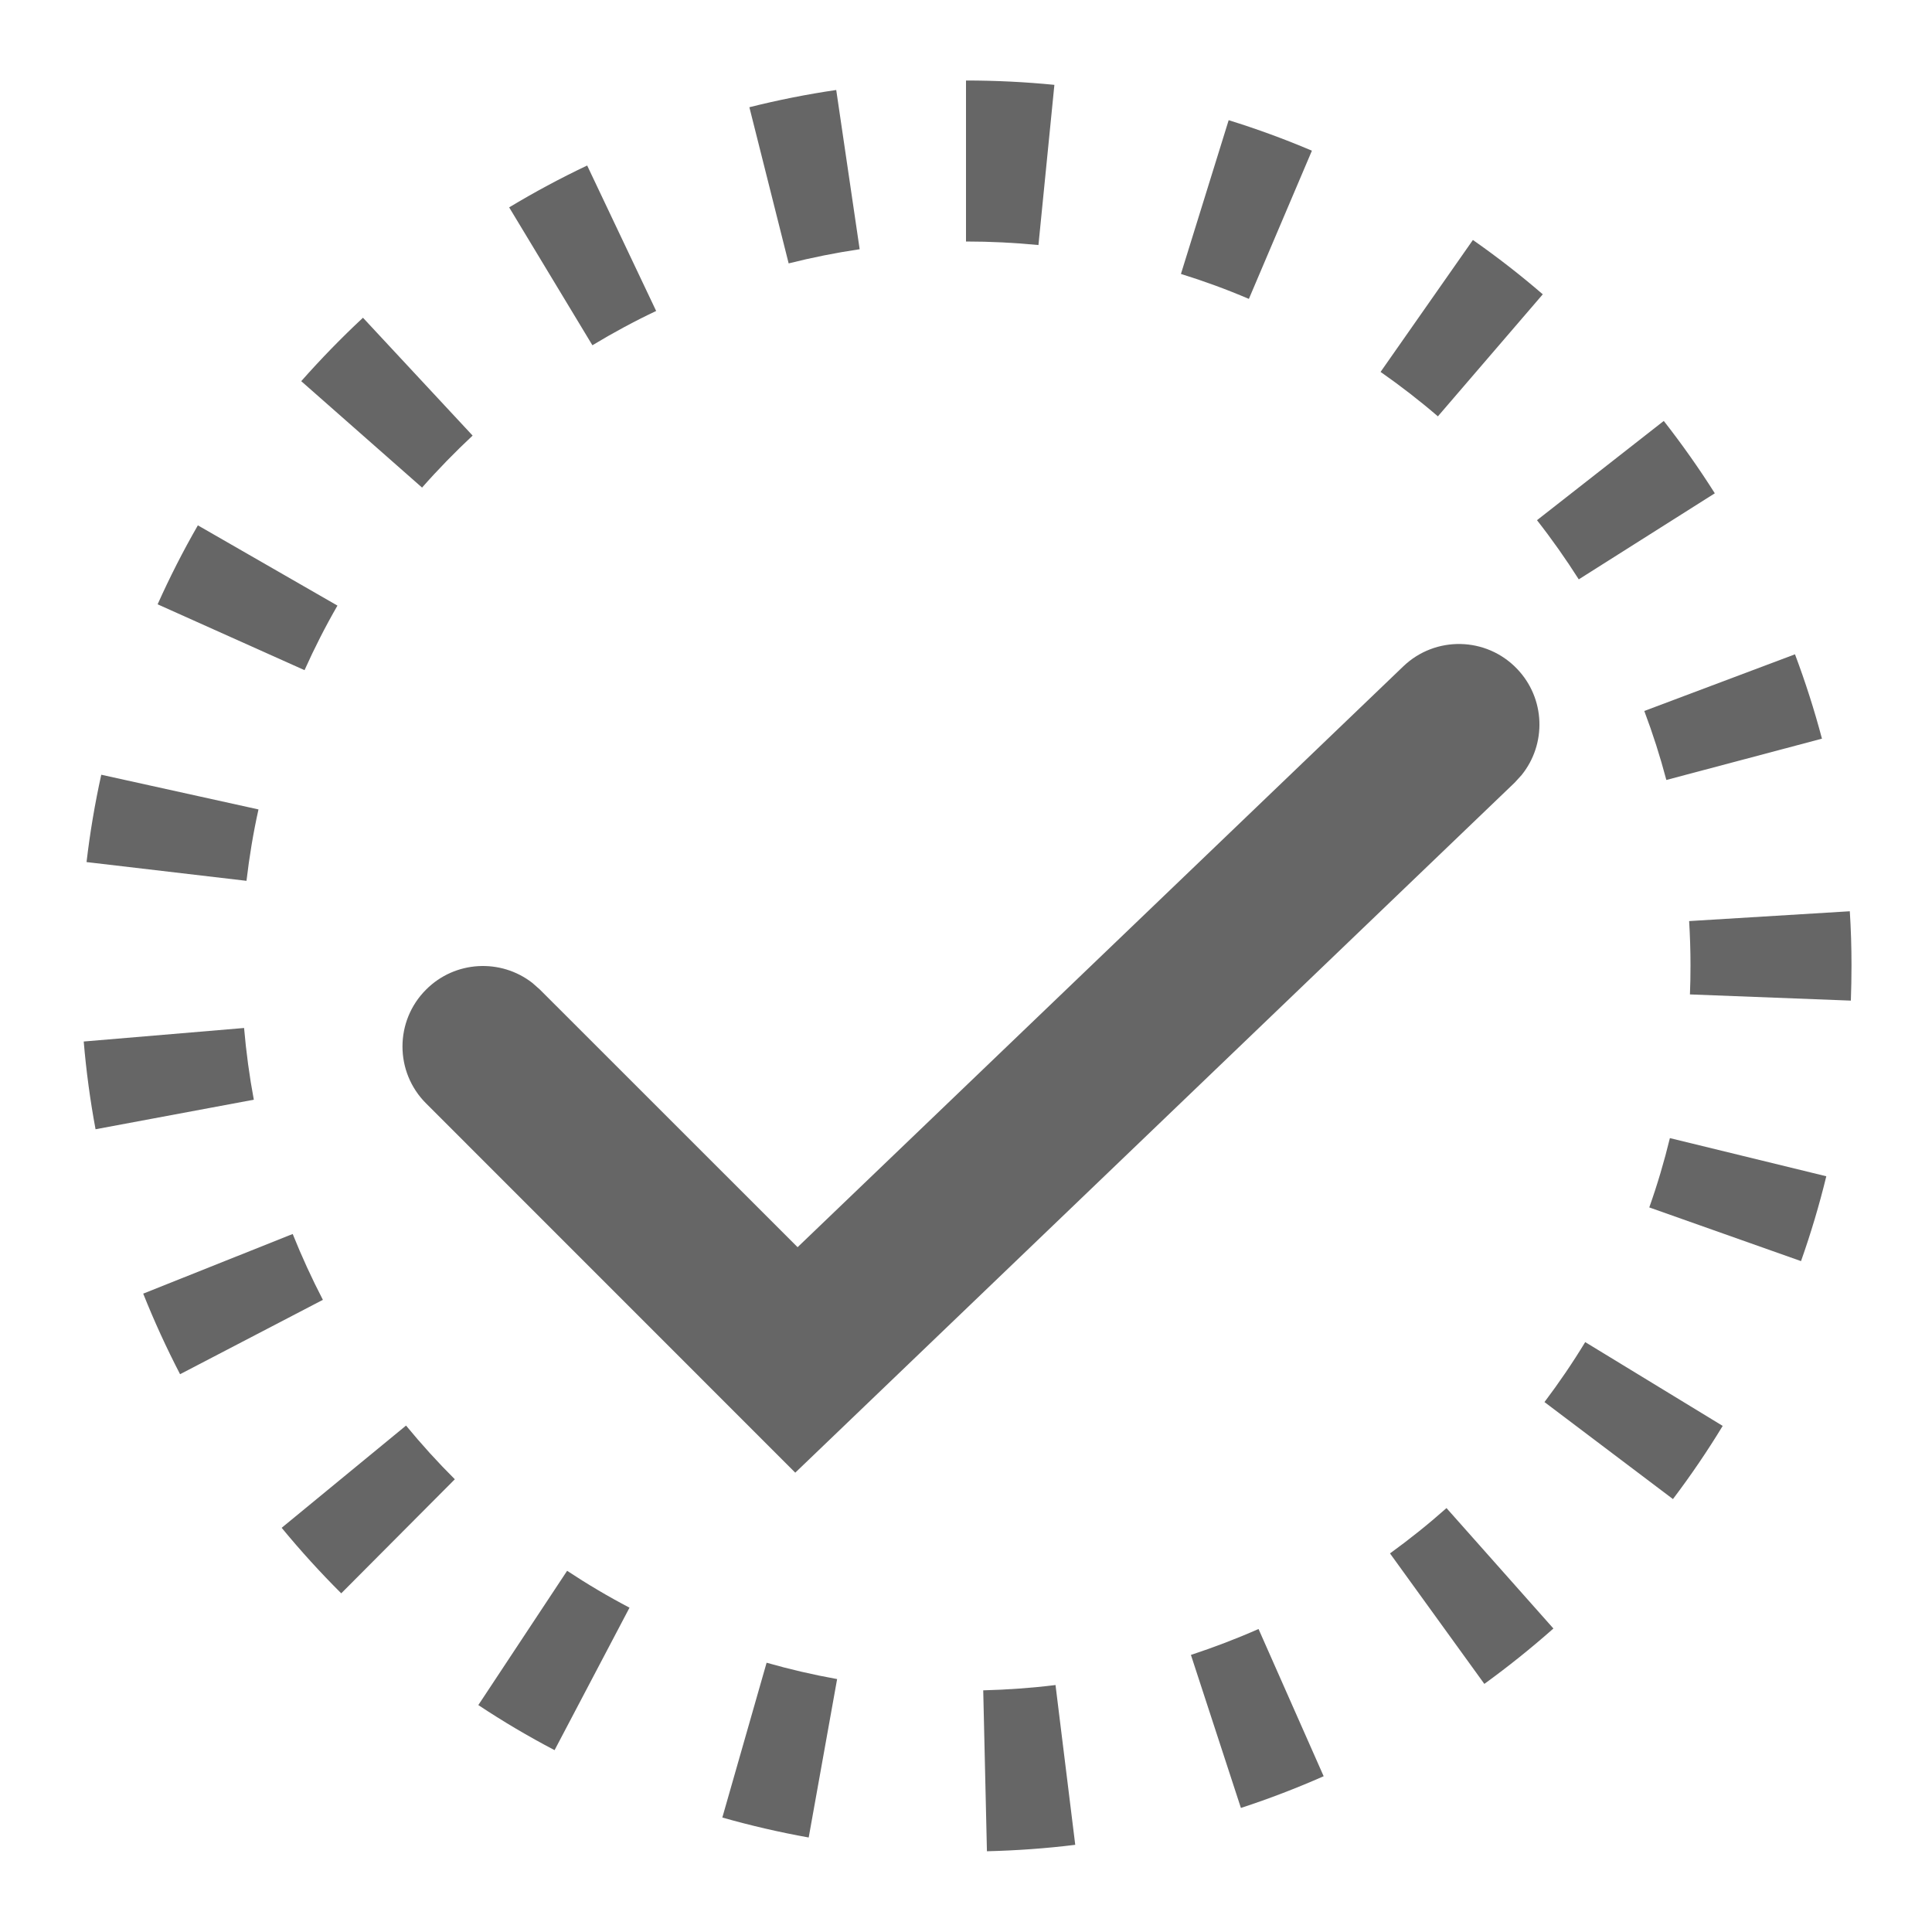 <?xml version="1.0" encoding="UTF-8"?>
<svg width="24px" height="24px" viewBox="0 0 24 24" version="1.1" xmlns="http://www.w3.org/2000/svg" xmlns:xlink="http://www.w3.org/1999/xlink">
    <title>Icons/others/needs_approval</title>
    <g id="Symbols" stroke="none" stroke-width="1" fill="none" fill-rule="evenodd">
        <g id="Icons/others/needs_approval">
            <rect id="Size" fill="#D8D8D8" opacity="0" x="0" y="0" width="24" height="24"></rect>
            <path d="M13.098,1.054 L12.9,3.044 C12.602,3.015 12.302,3 12,3 L12,1 C12.368,1 12.734,1.018 13.098,1.054 Z M16.297,1.872 L15.514,3.713 C15.238,3.595 14.957,3.492 14.67,3.403 L15.263,1.493 C15.614,1.602 15.959,1.728 16.297,1.872 Z M19.165,3.656 L17.862,5.172 C17.634,4.976 17.396,4.792 17.15,4.62 L18.297,2.981 C18.597,3.191 18.887,3.416 19.165,3.656 Z M21.302,6.128 L19.612,7.197 C19.451,6.944 19.278,6.698 19.093,6.462 L20.668,5.229 C20.894,5.518 21.106,5.818 21.302,6.128 Z M22.633,9.176 L20.7,9.689 C20.623,9.398 20.532,9.113 20.426,8.832 L22.298,8.128 C22.427,8.471 22.539,8.821 22.633,9.176 Z M22.992,12.43 L20.993,12.353 C20.998,12.235 21,12.117 21,11.99 C21,11.807 20.994,11.624 20.983,11.442 L22.979,11.32 C22.993,11.542 23,11.765 23,11.989 C23,12.142 22.997,12.286 22.992,12.43 Z M22.373,15.666 L20.488,14.999 C20.588,14.717 20.673,14.43 20.744,14.138 L22.687,14.612 C22.6,14.969 22.495,15.321 22.373,15.666 Z M20.782,18.622 L19.186,17.417 C19.367,17.177 19.536,16.929 19.692,16.672 L21.4,17.713 C21.21,18.026 21.003,18.33 20.782,18.622 Z M18.439,20.918 L17.267,19.297 C17.51,19.121 17.745,18.933 17.969,18.734 L19.297,20.23 C19.022,20.473 18.736,20.703 18.439,20.918 Z M15.415,22.459 L14.794,20.558 C15.079,20.464 15.36,20.357 15.634,20.236 L16.443,22.065 C16.107,22.213 15.764,22.345 15.415,22.459 Z M12.26,22.997 L12.214,20.998 C12.516,20.99 12.815,20.969 13.112,20.932 L13.357,22.917 C12.994,22.962 12.628,22.988 12.26,22.997 Z M8.973,22.578 L9.523,20.655 C9.811,20.737 10.103,20.805 10.399,20.858 L10.046,22.826 C9.683,22.761 9.325,22.678 8.973,22.578 Z M5.942,21.181 L7.045,19.513 C7.296,19.679 7.554,19.832 7.82,19.971 L6.889,21.741 C6.564,21.571 6.248,21.384 5.942,21.181 Z M3.499,18.979 L5.044,17.709 C5.235,17.941 5.437,18.164 5.65,18.376 L4.239,19.793 C3.979,19.534 3.732,19.262 3.499,18.979 Z M1.779,16.07 L3.636,15.329 C3.748,15.608 3.873,15.881 4.011,16.147 L2.237,17.071 C2.068,16.745 1.915,16.411 1.779,16.07 Z M1.04,12.938 L3.032,12.77 C3.058,13.07 3.098,13.367 3.153,13.661 L1.187,14.028 C1.12,13.669 1.071,13.305 1.04,12.938 Z M1.258,9.624 L3.211,10.055 C3.146,10.347 3.097,10.643 3.062,10.942 L1.075,10.709 C1.118,10.343 1.179,9.981 1.258,9.624 Z M2.458,6.526 L4.192,7.523 C4.042,7.783 3.906,8.051 3.783,8.325 L1.958,7.507 C2.108,7.172 2.275,6.844 2.458,6.526 Z M4.509,3.947 L5.871,5.411 C5.652,5.616 5.442,5.831 5.243,6.057 L3.742,4.735 C3.985,4.46 4.241,4.197 4.509,3.947 Z M7.294,2.056 L8.151,3.863 C7.88,3.991 7.616,4.134 7.359,4.289 L6.325,2.576 C6.639,2.387 6.963,2.213 7.294,2.056 Z M10.388,1.118 L10.679,3.096 C10.382,3.14 10.087,3.199 9.797,3.272 L9.309,1.332 C9.664,1.243 10.024,1.171 10.388,1.118 Z" id="Shape" fill-opacity="0.6" fill="#000000"></path>
            <path d="M17.432,8.278 C17.83,7.896 18.463,7.909 18.845,8.308 C19.198,8.676 19.214,9.243 18.901,9.629 L18.816,9.722 L9.879,18.294 L5.293,13.707 C4.902,13.317 4.902,12.683 5.293,12.293 C5.653,11.932 6.221,11.905 6.613,12.21 L6.707,12.293 L9.908,15.493 L17.432,8.278 Z" id="Path-2" fill-opacity="0.6" fill="#000000"></path>
        </g>
    </g>
</svg>